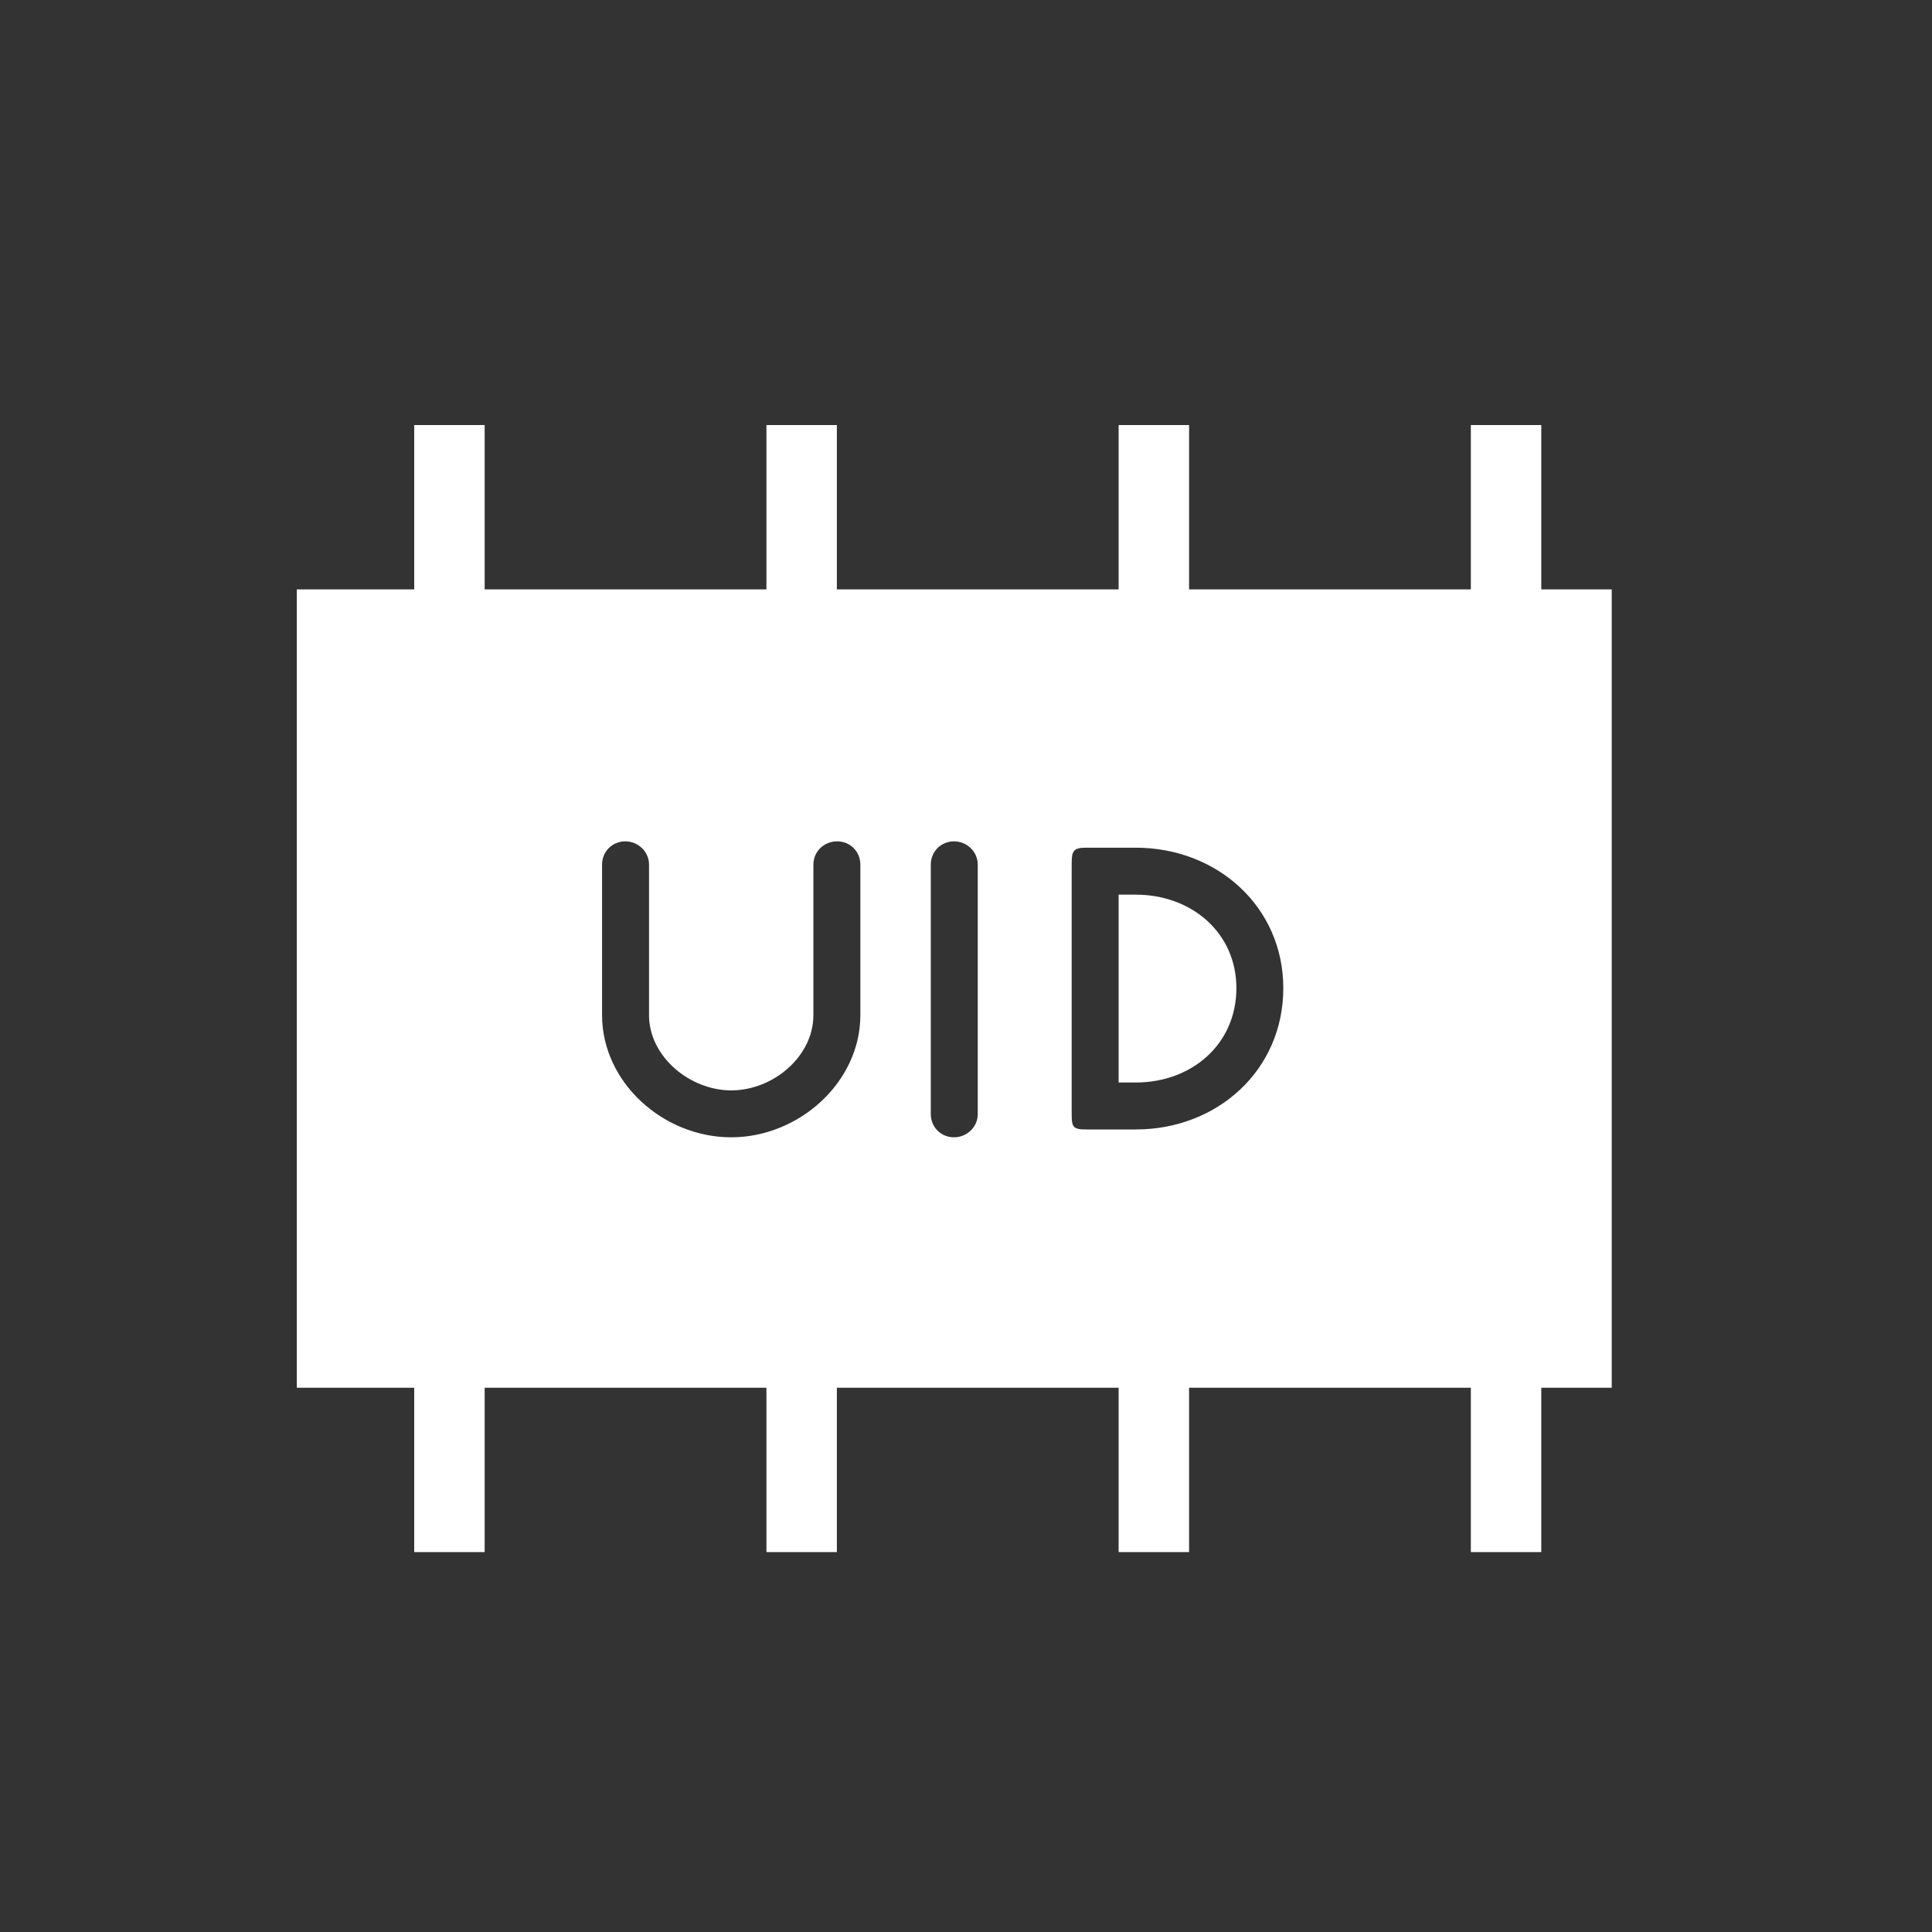 <?xml version="1.0" encoding="utf-8"?>
<!-- Generator: Adobe Illustrator 16.0.0, SVG Export Plug-In . SVG Version: 6.00 Build 0)  -->
<!DOCTYPE svg PUBLIC "-//W3C//DTD SVG 1.1//EN" "http://www.w3.org/Graphics/SVG/1.1/DTD/svg11.dtd">
<svg version="1.1" id="uid" xmlns="http://www.w3.org/2000/svg" xmlns:xlink="http://www.w3.org/1999/xlink" x="0px" y="0px"
	 width="100%" height="100%" viewBox="0 0 82.281 82.283" enable-background="new 0 0 82.281 82.283" xml:space="preserve">
<rect x="0" y="0" width="82.281" height="82.283" fill="#333333" stroke="none"/>
<g>
	<path fill="#FFFFFF" d="M48.37,38.102h-0.729v8h0.729c2.377,0,4.286-1.624,4.286-4.019C52.656,39.725,50.747,38.102,48.37,38.102z"
		/>
	<path fill="#FFFFFF" d="M66.141,25.102h-0.5v-7h-3v7h-12v-7h-3v7h-12v-7h-3v7h-12v-7h-3v7h-1.5h-3.5v2.5v28v3.5h3.5h1.5v7h3v-7h12
		v7h3v-7h12v7h3v-7h12v7h3v-7h0.5h2.5v-3.5v-28v-2.5H66.141z M36.641,43.233c0,2.862-2.619,5.203-5.5,5.203
		c-2.899,0-5.5-2.341-5.5-5.203v-6.41c0-0.558,0.433-0.991,0.991-0.991c0.54,0,1.009,0.433,1.009,0.991v6.41
		c0,1.764,1.735,3.205,3.5,3.205c1.782,0,3.5-1.441,3.5-3.205v-6.41c0-0.558,0.45-0.991,1.009-0.991s0.991,0.433,0.991,0.991V43.233
		z M41.641,47.446c0,0.559-0.469,0.99-1.009,0.99c-0.559,0-0.991-0.432-0.991-0.99V36.823c0-0.558,0.433-0.991,0.991-0.991
		c0.54,0,1.009,0.433,1.009,0.991V47.446z M48.37,48.102h-2.124c-0.559,0-0.605-0.116-0.605-0.656V36.823
		c0-0.558,0.047-0.721,0.605-0.721h2.124c3.476,0,6.284,2.525,6.284,5.982C54.654,45.578,51.846,48.102,48.37,48.102z"/>
</g>
</svg>
